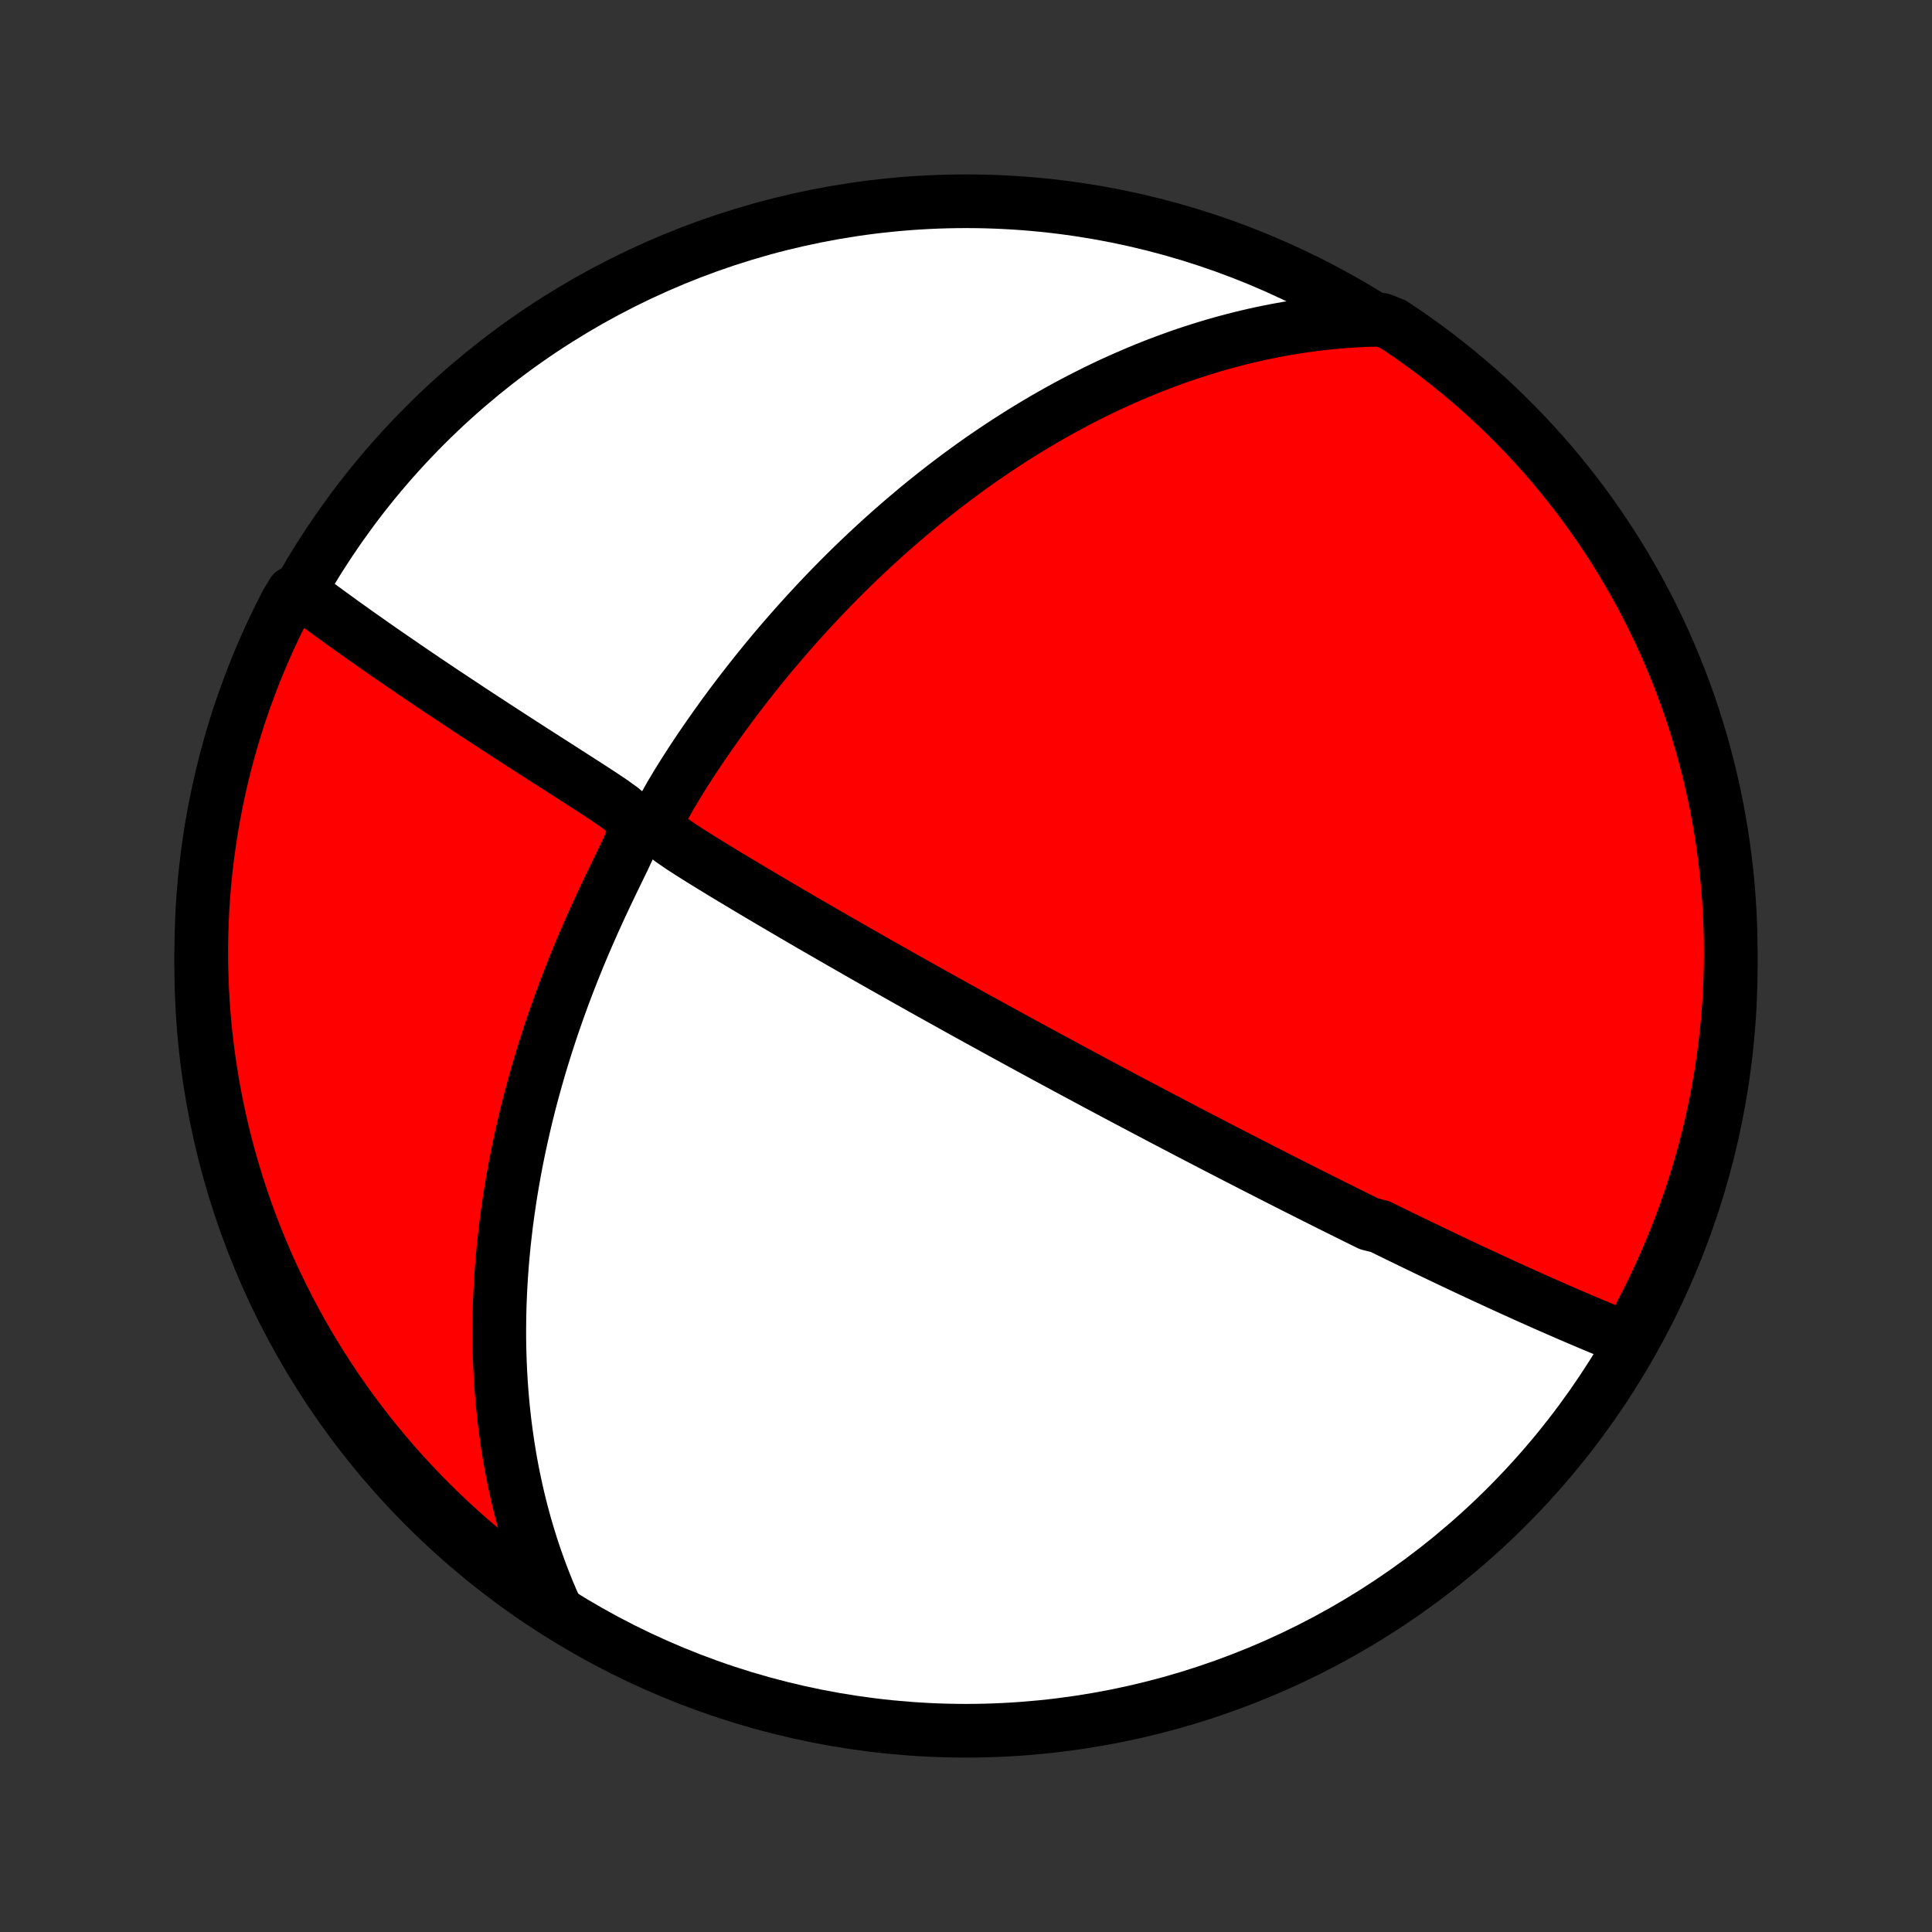 <?xml version="1.0" encoding="utf-8" standalone="no"?>
<!DOCTYPE svg PUBLIC "-//W3C//DTD SVG 1.1//EN"
  "http://www.w3.org/Graphics/SVG/1.1/DTD/svg11.dtd">
<!-- Created with matplotlib (http://matplotlib.org/) -->
<svg height="72pt" version="1.1" viewBox="0 0 72 72" width="72pt" xmlns="http://www.w3.org/2000/svg" xmlns:xlink="http://www.w3.org/1999/xlink">
 <rect x="0" y="0" width="72" height="72" fill="#333333" stroke="none"/>
 <defs>
  <style type="text/css">
*{stroke-linecap:butt;stroke-linejoin:round;}
  </style>
 </defs>
 <g id="figure_1">
  <g id="patch_1">
   <path d="
M0 72
L72 72
L72 0
L0 0
z
" style="fill:none;"/>
  </g>
  <g id="axes_1">
   <g id="PatchCollection_1">
    <defs>
     <path d="
M36 -7.5
C43.558 -7.5 50.808 -10.503 56.153 -15.848
C61.497 -21.192 64.5 -28.442 64.5 -36
C64.5 -43.558 61.497 -50.808 56.153 -56.153
C50.808 -61.497 43.558 -64.5 36 -64.5
C28.442 -64.5 21.192 -61.497 15.848 -56.153
C10.503 -50.808 7.5 -43.558 7.5 -36
C7.5 -28.442 10.503 -21.192 15.848 -15.848
C21.192 -10.503 28.442 -7.5 36 -7.5
z
" id="C0_0_a811fe30f3"/>
     <path d="
M60.71 -22.078
L60.486 -22.169
L60.262 -22.259
L60.039 -22.35
L59.818 -22.441
L59.598 -22.533
L59.379 -22.624
L59.161 -22.716
L58.944 -22.808
L58.728 -22.9
L58.514 -22.992
L58.3 -23.085
L58.088 -23.177
L57.877 -23.27
L57.666 -23.362
L57.457 -23.455
L57.248 -23.548
L57.041 -23.64
L56.834 -23.733
L56.628 -23.826
L56.423 -23.919
L56.218 -24.012
L56.014 -24.105
L55.812 -24.198
L55.609 -24.292
L55.407 -24.385
L55.206 -24.478
L55.005 -24.572
L54.805 -24.665
L54.605 -24.759
L54.406 -24.853
L54.207 -24.947
L54.008 -25.041
L53.809 -25.136
L53.611 -25.23
L53.413 -25.325
L53.215 -25.42
L53.017 -25.515
L52.819 -25.611
L52.621 -25.706
L52.423 -25.803
L52.224 -25.899
L52.026 -25.996
L51.827 -26.093
L51.628 -26.191
L51.429 -26.289
L51.029 -26.387
L50.828 -26.486
L50.627 -26.585
L50.425 -26.685
L50.222 -26.786
L50.019 -26.887
L49.815 -26.988
L49.61 -27.09
L49.404 -27.193
L49.197 -27.297
L48.989 -27.401
L48.781 -27.506
L48.571 -27.612
L48.359 -27.718
L48.147 -27.826
L47.933 -27.934
L47.718 -28.043
L47.501 -28.154
L47.283 -28.265
L47.063 -28.377
L46.842 -28.49
L46.619 -28.604
L46.394 -28.72
L46.167 -28.836
L45.938 -28.954
L45.708 -29.073
L45.475 -29.193
L45.24 -29.315
L45.003 -29.438
L44.763 -29.562
L44.522 -29.688
L44.277 -29.815
L44.031 -29.944
L43.781 -30.075
L43.529 -30.207
L43.274 -30.34
L43.017 -30.476
L42.756 -30.613
L42.492 -30.753
L42.226 -30.893
L41.956 -31.036
L41.683 -31.181
L41.407 -31.328
L41.127 -31.477
L40.844 -31.628
L40.558 -31.782
L40.268 -31.937
L39.974 -32.095
L39.677 -32.255
L39.376 -32.418
L39.071 -32.582
L38.762 -32.75
L38.449 -32.919
L38.132 -33.092
L37.812 -33.267
L37.487 -33.444
L37.159 -33.624
L36.826 -33.807
L36.489 -33.992
L36.148 -34.18
L35.803 -34.371
L35.455 -34.565
L35.102 -34.761
L34.745 -34.96
L34.384 -35.161
L34.02 -35.366
L33.651 -35.573
L33.28 -35.783
L32.904 -35.995
L32.525 -36.21
L32.143 -36.428
L31.758 -36.648
L31.369 -36.871
L30.978 -37.096
L30.584 -37.323
L30.188 -37.552
L29.79 -37.784
L29.39 -38.018
L28.988 -38.253
L28.585 -38.491
L28.181 -38.73
L27.777 -38.971
L27.373 -39.213
L26.969 -39.456
L26.567 -39.701
L26.167 -39.948
L25.772 -40.196
L25.386 -40.445
L25.018 -40.697
L24.698 -40.955
L24.514 -41.228
L24.561 -41.542
L24.747 -41.926
L24.985 -42.349
L25.244 -42.783
L25.515 -43.218
L25.795 -43.652
L26.081 -44.082
L26.373 -44.508
L26.669 -44.929
L26.968 -45.345
L27.271 -45.756
L27.577 -46.16
L27.886 -46.559
L28.197 -46.951
L28.509 -47.336
L28.823 -47.715
L29.139 -48.087
L29.456 -48.452
L29.773 -48.81
L30.091 -49.161
L30.41 -49.505
L30.728 -49.842
L31.047 -50.171
L31.365 -50.493
L31.683 -50.808
L32 -51.115
L32.317 -51.416
L32.633 -51.709
L32.947 -51.995
L33.261 -52.274
L33.573 -52.546
L33.884 -52.811
L34.193 -53.07
L34.501 -53.322
L34.807 -53.567
L35.112 -53.806
L35.415 -54.038
L35.716 -54.264
L36.016 -54.484
L36.314 -54.699
L36.609 -54.907
L36.904 -55.109
L37.196 -55.306
L37.486 -55.497
L37.775 -55.683
L38.062 -55.864
L38.347 -56.04
L38.63 -56.21
L38.911 -56.376
L39.191 -56.536
L39.469 -56.693
L39.745 -56.844
L40.02 -56.991
L40.293 -57.134
L40.565 -57.272
L40.835 -57.407
L41.103 -57.537
L41.37 -57.663
L41.636 -57.785
L41.9 -57.903
L42.163 -58.018
L42.425 -58.129
L42.686 -58.237
L42.945 -58.341
L43.204 -58.441
L43.461 -58.538
L43.718 -58.632
L43.973 -58.723
L44.228 -58.81
L44.482 -58.894
L44.735 -58.975
L44.988 -59.053
L45.24 -59.129
L45.492 -59.201
L45.743 -59.27
L45.993 -59.336
L46.243 -59.4
L46.493 -59.46
L46.743 -59.518
L46.993 -59.573
L47.242 -59.625
L47.492 -59.675
L47.742 -59.721
L47.991 -59.765
L48.241 -59.806
L48.491 -59.845
L48.742 -59.88
L48.992 -59.913
L49.244 -59.943
L49.496 -59.971
L49.748 -59.995
L50.001 -60.017
L50.255 -60.036
L50.509 -60.051
L50.765 -60.065
L51.021 -60.075
L51.503 -60.081
L51.918 -59.914
L52.328 -59.64
L52.733 -59.359
L53.134 -59.07
L53.529 -58.775
L53.918 -58.472
L54.302 -58.163
L54.681 -57.847
L55.053 -57.524
L55.42 -57.195
L55.782 -56.859
L56.136 -56.517
L56.485 -56.169
L56.828 -55.814
L57.164 -55.453
L57.494 -55.087
L57.818 -54.715
L58.134 -54.337
L58.444 -53.953
L58.748 -53.564
L59.044 -53.17
L59.333 -52.77
L59.615 -52.365
L59.89 -51.956
L60.157 -51.541
L60.418 -51.122
L60.67 -50.698
L60.916 -50.27
L61.153 -49.837
L61.383 -49.4
L61.606 -48.959
L61.82 -48.514
L62.027 -48.065
L62.225 -47.613
L62.416 -47.157
L62.599 -46.697
L62.773 -46.235
L62.94 -45.769
L63.098 -45.3
L63.248 -44.828
L63.39 -44.354
L63.523 -43.877
L63.648 -43.398
L63.764 -42.917
L63.873 -42.433
L63.972 -41.948
L64.063 -41.46
L64.146 -40.971
L64.219 -40.481
L64.285 -39.989
L64.341 -39.496
L64.39 -39.002
L64.429 -38.507
L64.46 -38.011
L64.482 -37.514
L64.495 -37.017
L64.5 -36.52
L64.496 -36.023
L64.483 -35.525
L64.462 -35.028
L64.432 -34.531
L64.394 -34.035
L64.346 -33.539
L64.29 -33.044
L64.226 -32.549
L64.153 -32.056
L64.071 -31.564
L63.981 -31.073
L63.882 -30.584
L63.775 -30.097
L63.659 -29.611
L63.535 -29.127
L63.402 -28.645
L63.261 -28.166
L63.112 -27.689
L62.955 -27.215
L62.789 -26.743
L62.615 -26.274
L62.433 -25.808
L62.243 -25.345
L62.045 -24.885
L61.839 -24.429
L61.626 -23.976
L61.404 -23.527
L61.175 -23.081
z
" id="C0_1_ceddcee430"/>
     <path d="
M20.746 -11.953
L20.64 -12.188
L20.537 -12.425
L20.436 -12.662
L20.338 -12.902
L20.243 -13.143
L20.151 -13.385
L20.061 -13.63
L19.974 -13.876
L19.889 -14.123
L19.807 -14.373
L19.728 -14.625
L19.651 -14.879
L19.576 -15.134
L19.505 -15.392
L19.435 -15.652
L19.368 -15.915
L19.304 -16.18
L19.243 -16.447
L19.184 -16.717
L19.127 -16.989
L19.073 -17.264
L19.022 -17.542
L18.974 -17.823
L18.928 -18.106
L18.886 -18.393
L18.846 -18.683
L18.808 -18.976
L18.774 -19.272
L18.743 -19.572
L18.715 -19.875
L18.69 -20.181
L18.668 -20.491
L18.649 -20.805
L18.634 -21.123
L18.622 -21.444
L18.613 -21.769
L18.608 -22.099
L18.607 -22.432
L18.61 -22.77
L18.616 -23.111
L18.626 -23.457
L18.641 -23.808
L18.659 -24.162
L18.682 -24.521
L18.709 -24.885
L18.741 -25.253
L18.777 -25.626
L18.819 -26.003
L18.864 -26.385
L18.916 -26.771
L18.972 -27.163
L19.033 -27.558
L19.1 -27.958
L19.172 -28.363
L19.25 -28.772
L19.334 -29.186
L19.424 -29.604
L19.52 -30.026
L19.621 -30.453
L19.729 -30.883
L19.844 -31.318
L19.965 -31.756
L20.092 -32.198
L20.226 -32.643
L20.367 -33.091
L20.514 -33.543
L20.668 -33.997
L20.829 -34.453
L20.996 -34.912
L21.171 -35.373
L21.352 -35.836
L21.539 -36.299
L21.733 -36.764
L21.934 -37.229
L22.14 -37.694
L22.352 -38.159
L22.569 -38.623
L22.79 -39.086
L23.013 -39.546
L23.235 -40.002
L23.445 -40.452
L23.615 -40.884
L23.656 -41.272
L23.473 -41.586
L23.159 -41.857
L22.801 -42.113
L22.429 -42.363
L22.052 -42.609
L21.675 -42.852
L21.299 -43.093
L20.926 -43.333
L20.555 -43.57
L20.189 -43.805
L19.826 -44.037
L19.468 -44.268
L19.115 -44.496
L18.767 -44.722
L18.423 -44.945
L18.085 -45.166
L17.752 -45.383
L17.425 -45.599
L17.104 -45.811
L16.788 -46.021
L16.477 -46.227
L16.173 -46.431
L15.874 -46.632
L15.581 -46.83
L15.294 -47.025
L15.013 -47.218
L14.737 -47.407
L14.467 -47.593
L14.202 -47.776
L13.944 -47.957
L13.69 -48.135
L13.442 -48.309
L13.2 -48.481
L12.963 -48.651
L12.73 -48.817
L12.504 -48.981
L12.282 -49.142
L12.065 -49.301
L11.852 -49.457
L11.645 -49.61
L11.442 -49.761
L10.914 -49.91
L10.681 -49.525
L10.457 -49.085
L10.24 -48.641
L10.031 -48.194
L9.83 -47.742
L9.637 -47.287
L9.452 -46.829
L9.276 -46.367
L9.107 -45.902
L8.946 -45.434
L8.794 -44.964
L8.65 -44.49
L8.514 -44.014
L8.387 -43.535
L8.268 -43.054
L8.158 -42.572
L8.056 -42.087
L7.962 -41.6
L7.877 -41.111
L7.801 -40.621
L7.733 -40.13
L7.674 -39.637
L7.623 -39.143
L7.581 -38.648
L7.548 -38.152
L7.524 -37.656
L7.508 -37.159
L7.5 -36.662
L7.502 -36.165
L7.512 -35.667
L7.531 -35.17
L7.558 -34.673
L7.595 -34.176
L7.639 -33.68
L7.693 -33.185
L7.755 -32.69
L7.826 -32.197
L7.905 -31.704
L7.993 -31.213
L8.089 -30.724
L8.194 -30.236
L8.307 -29.75
L8.429 -29.265
L8.559 -28.783
L8.698 -28.303
L8.844 -27.825
L9 -27.35
L9.163 -26.877
L9.334 -26.407
L9.514 -25.941
L9.702 -25.477
L9.897 -25.016
L10.101 -24.559
L10.313 -24.105
L10.532 -23.655
L10.759 -23.208
L10.994 -22.766
L11.236 -22.327
L11.486 -21.893
L11.744 -21.463
L12.009 -21.037
L12.281 -20.616
L12.56 -20.2
L12.847 -19.788
L13.14 -19.382
L13.441 -18.98
L13.748 -18.584
L14.062 -18.193
L14.383 -17.807
L14.71 -17.427
L15.044 -17.052
L15.385 -16.684
L15.731 -16.321
L16.084 -15.964
L16.443 -15.614
L16.808 -15.269
L17.178 -14.931
L17.555 -14.599
L17.937 -14.274
L18.324 -13.955
L18.717 -13.643
L19.115 -13.338
L19.518 -13.04
L19.927 -12.749
z
" id="C0_2_af005cfcef"/>
    </defs>
    <g clip-path="url(#p1bffca34e9)">
     <use style="fill:#ffffff;stroke:#000000;stroke-width:2.0;" x="0.0" xlink:href="#C0_0_a811fe30f3" y="72.0"/>
    </g>
    <g clip-path="url(#p1bffca34e9)">
     <use style="fill:#ff0000;stroke:#000000;stroke-width:2.0;" x="0.0" xlink:href="#C0_1_ceddcee430" y="72.0"/>
    </g>
    <g clip-path="url(#p1bffca34e9)">
     <use style="fill:#ff0000;stroke:#000000;stroke-width:2.0;" x="0.0" xlink:href="#C0_2_af005cfcef" y="72.0"/>
    </g>
   </g>
  </g>
 </g>
 <defs>
  <clipPath id="p1bffca34e9">
   <rect height="72.0" width="72.0" x="0.0" y="0.0"/>
  </clipPath>
 </defs>
</svg>
